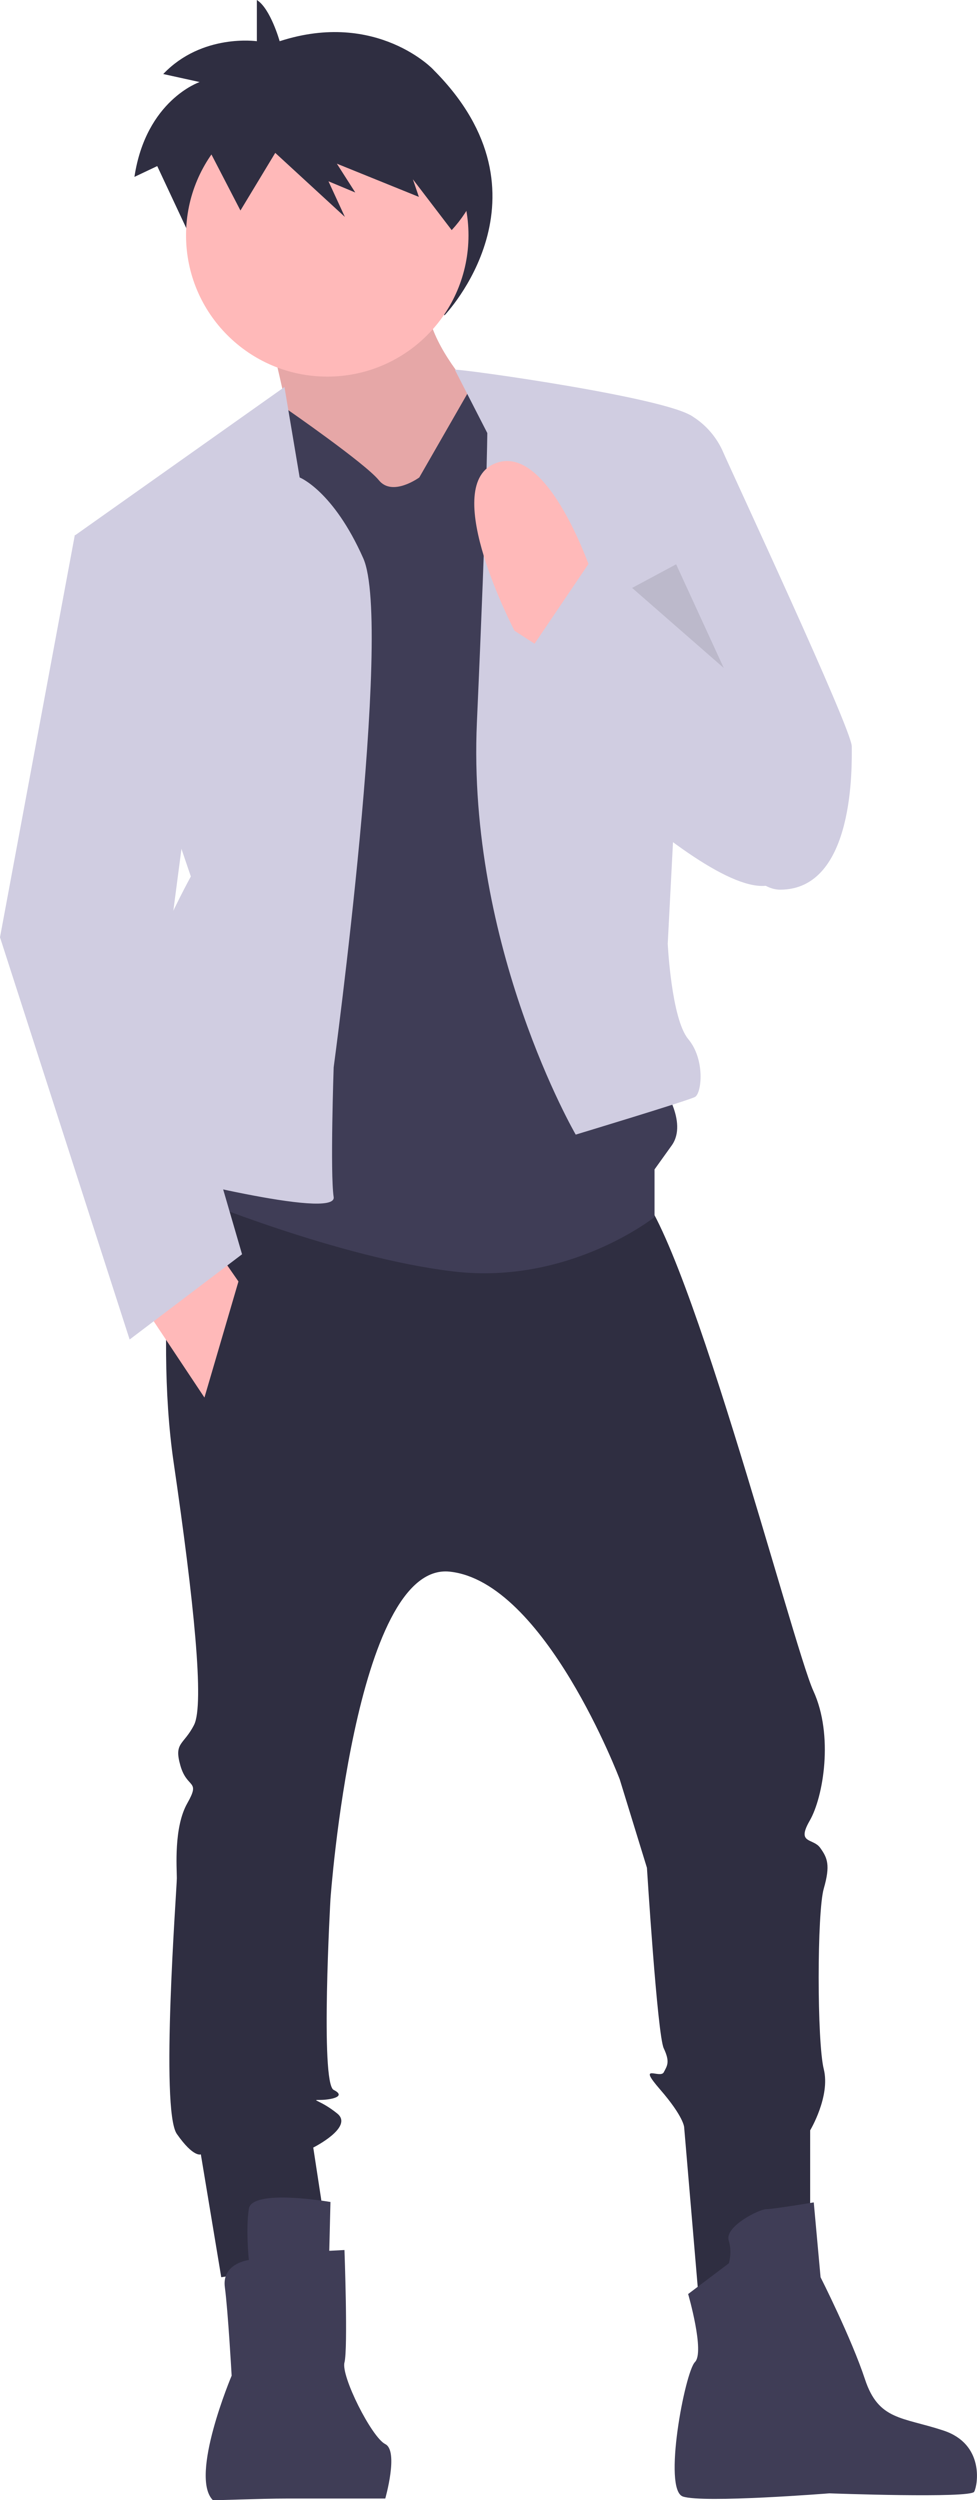 <?xml version="1.0" encoding="utf-8"?>
<!-- Generator: Adobe Illustrator 23.0.2, SVG Export Plug-In . SVG Version: 6.00 Build 0)  -->
<svg version="1.1" id="Layer_1" xmlns="http://www.w3.org/2000/svg" xmlns:xlink="http://www.w3.org/1999/xlink" x="0px" y="0px"
	 viewBox="0 0 244.2 624.7" style="enable-background:new 0 0 244.2 624.7;" xml:space="preserve">
<style type="text/css">
	.st0{fill:#2F2E41;}
	.st1{fill:#FFB9B9;}
	.st2{opacity:0.1;enable-background:new    ;}
	.st3{fill:#3F3D56;}
	.st4{fill:#D0CDE1;}
</style>
<title>Asset 3</title>
<g>
	<g id="e8fc31ac-0dc8-416f-9088-07cba22854d5">
		<path class="st0" d="M69.9,10.3c0,0-2.3-8.2-5.7-10.3v10.3c0,0-13.7-2-23.4,8.2l9.1,2c0,0-13.4,4.5-16.3,23.7l5.7-2.7l15.4,32.9
			l9.7-17.8l19.4,19.9l-4.6-11l7.4,3.4L81.6,60l22.8,10.3l-1.7-5.5l8.4,14c0,0,28.7-29.8-2.7-61.3C108.5,17.5,94.2,2.4,69.9,10.3z"
			/>
		<path class="st1" d="M67.3,83.5c0,0,8.5,32.4,6,36.6S98,147.4,98,147.4l26.4-5.1l1.7-36.6c0,0-23.9-20.4-18.8-35.8L67.3,83.5z"/>
		<path class="st2" d="M67.3,83.5c0,0,8.5,32.4,6,36.6S98,147.4,98,147.4l26.4-5.1l1.7-36.6c0,0-23.9-20.4-18.8-35.8L67.3,83.5z"/>
		<path class="st0" d="M45.1,287.9c0,0-6.8,42.6-1.7,77.5s7.7,60.5,5.1,65.6s-5.1,4.3-3.4,10.2s5.1,3.4,1.7,9.4s-2.6,16.2-2.6,18.7
			s-4.2,57.9,0,63.9s6,5.1,6,5.1l5.1,30.7l27.3-4.3l-4.3-28.1c0,0,10.2-5.1,6-8.5s-6.8-3.4-4.3-3.4s6.8-0.8,3.4-2.5
			s-0.8-47.7-0.8-47.7s6-84.3,29.8-81.8s42.5,51.9,42.5,51.9l6.8,22.1c0,0,2.6,41.7,4.2,45.1s0.9,4.3,0,6s-6.8-2.5-0.9,4.3
			s6,9.4,6,9.4l3.8,44.7l27.7-17.5v-26.4c0,0,5.1-8.5,3.4-15.3s-1.7-39.2,0-45.1s0.9-7.7-0.9-10.2s-6-0.9-2.6-6.8s6-21.3,0.9-32.4
			s-33.2-120.1-45.1-126S45.1,287.9,45.1,287.9z"/>
		<path class="st3" d="M82.6,550.2c0,0-19.6-3.4-20.4,1.7s0,12.8,0,12.8s-6.8,0.8-6,6.8s1.7,22.1,1.7,22.1s-10.6,25.1-4.7,31.1
			c0.1,0.1,11.8-0.4,18.5-0.4h24.6c0,0,3.4-11.9,0-13.6s-11.1-17-10.2-20.4s0-28.1,0-28.1l-3.8,0.2L82.6,550.2z"/>
		<path class="st3" d="M182.2,565.5l-10.2,7.7c0,0,4.2,14.5,1.7,17s-8.1,31.9-3,33.6s36.6-0.8,36.6-0.8s35.3,1.3,36.2-0.4
			s2.6-11.9-7.7-15.3s-16.2-2.5-19.6-12.8s-11.1-25.5-11.1-25.5l-1.7-18.7c0,0-10.2,1.7-11.9,1.7s-10.2,4.2-9.4,7.7
			C182.7,561.5,182.7,563.5,182.2,565.5z"/>
		<circle class="st1" cx="81.8" cy="58.8" r="35.3"/>
		<path class="st3" d="M104.8,119.3l12.8-22.3c0,0,29.8-1.5,31.5,1.9s16.2,172,16.2,172s6.8,9.4,2.6,15.3l-4.3,6v11.9
			c0,0-21.3,17-50.2,13.6S47.7,299,47.7,299l7.7-47.7l-0.8-140.6l17.2-8.4c0,0,19.5,13.5,22.9,17.7S104.8,119.3,104.8,119.3z"/>
		<path class="st4" d="M74.9,119.3l-3.8-22.6l-52.4,37.1l29,85.2c0,0-17.9,32.4-14.5,44.3s5.1,29.8,5.1,29.8s46,11.9,45.1,6
			s0-32.4,0-32.4s14.9-110.3,7.4-127.2S74.9,119.3,74.9,119.3z"/>
		<path class="st4" d="M121.8,108.2l-8.1-15.8c0-0.5,57.5,7.5,60,12.3l-6.8,131.1c0,0,0.9,18.7,5.1,23.8c4.3,5.1,3.4,13.6,1.7,14.5
			s-29.8,9.4-29.8,9.4s-27.2-46.8-24.7-103S121.8,108.2,121.8,108.2z"/>
		<path class="st4" d="M163.5,105.6l9-1.9c3.5,2,6.3,5.1,8,8.7c2.6,6,32.4,69.8,32.4,74.1s0.9,35.8-17.9,35.8s-33.2-80.1-33.2-80.1
			L163.5,105.6z"/>
		<polygon class="st1" points="35.8,326.2 51.1,349.2 59.6,320.2 53.7,311.7 		"/>
		<polygon class="st4" points="26.4,134.6 18.7,133.7 0,234.2 32.4,334.7 60.5,313.4 40.9,246.1 47.7,194.2 		"/>
		<path class="st0" d="M118.7,48.8C114,31.8,99.3,19.3,82,19.3c-12.5,0-23.6,6.5-30.6,16.5l8.7,16.8l8.7-14.4l17.4,16l-4.1-8.9
			l6.7,2.8l-4.6-7.2l20.5,8.3l-1.5-4.4l9.7,12.7C115.3,54.9,117.2,52,118.7,48.8z"/>
		<polygon class="st2" points="158,146.9 180.9,166.9 169,141 		"/>
		<path class="st1" d="M148.2,144c0,0-11.1-34.1-24.7-28.1s5.1,41.7,5.1,41.7l11.9,7.7L148.2,144z"/>
		<path class="st4" d="M206.9,187.4l-59.6-46.8L126,172.1c0,0,56.2,59.6,69,47.7S206.9,187.4,206.9,187.4z"/>
	</g>
</g>
</svg>

